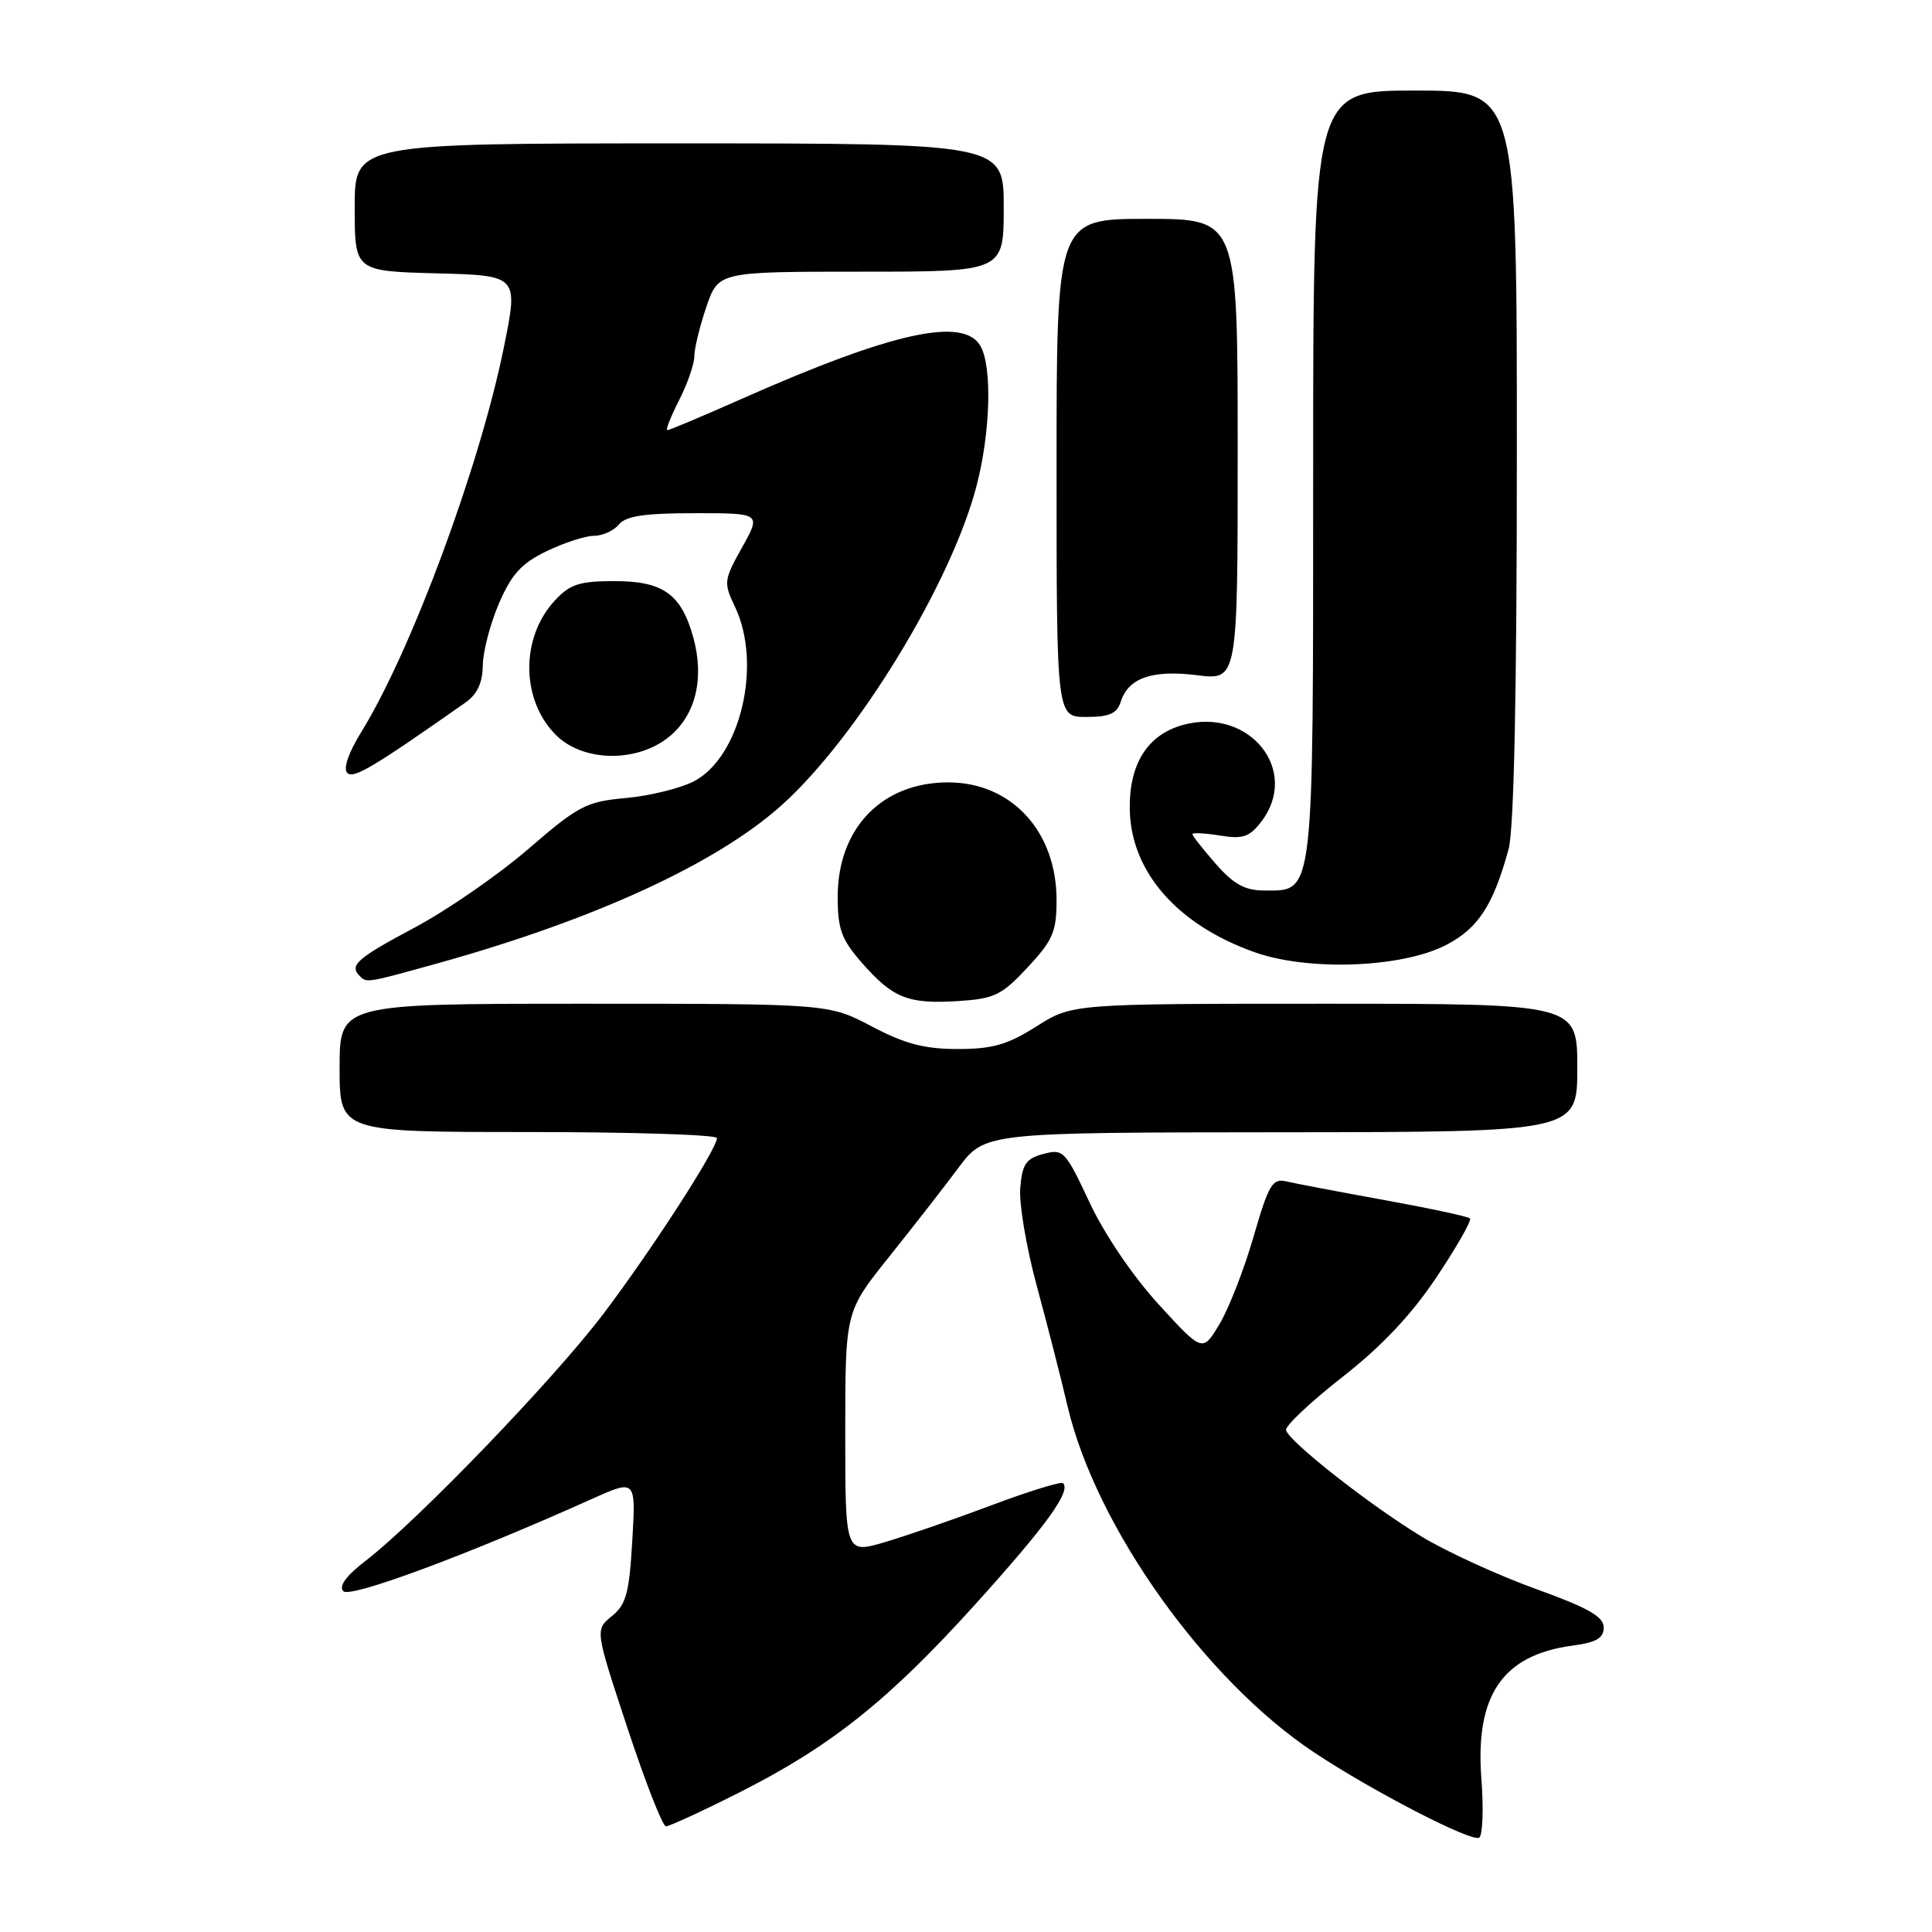 <?xml version="1.0" encoding="UTF-8" standalone="no"?>
<!DOCTYPE svg PUBLIC "-//W3C//DTD SVG 1.1//EN" "http://www.w3.org/Graphics/SVG/1.1/DTD/svg11.dtd" >
<svg xmlns="http://www.w3.org/2000/svg" xmlns:xlink="http://www.w3.org/1999/xlink" version="1.1" viewBox="0 0 256 256">
 <g >
 <path fill="currentColor"
d=" M 196.29 235.69 C 195.45 224.61 199.10 219.29 208.38 218.05 C 211.53 217.63 212.50 217.06 212.50 215.64 C 212.50 214.21 210.43 213.04 203.50 210.54 C 198.55 208.75 191.78 205.66 188.46 203.66 C 181.67 199.56 170.77 191.02 170.41 189.50 C 170.28 188.95 173.62 185.80 177.83 182.50 C 183.12 178.36 187.01 174.23 190.37 169.20 C 193.05 165.19 195.03 161.70 194.78 161.45 C 194.53 161.19 189.41 160.10 183.41 159.01 C 177.41 157.92 171.57 156.81 170.43 156.54 C 168.60 156.11 168.10 156.96 166.09 163.91 C 164.84 168.23 162.81 173.43 161.58 175.47 C 159.34 179.19 159.34 179.19 153.53 172.84 C 150.11 169.10 146.35 163.56 144.37 159.33 C 141.16 152.48 140.90 152.20 138.26 152.90 C 135.95 153.51 135.45 154.25 135.19 157.39 C 135.01 159.45 135.99 165.27 137.36 170.32 C 138.73 175.37 140.58 182.58 141.46 186.35 C 145.22 202.32 159.68 222.62 174.15 232.22 C 181.87 237.35 194.99 244.12 196.00 243.50 C 196.46 243.21 196.60 239.70 196.29 235.69 Z  M 97.77 237.61 C 110.03 231.45 117.70 225.35 129.23 212.58 C 138.64 202.16 141.94 197.60 140.86 196.53 C 140.61 196.28 136.37 197.58 131.45 199.43 C 126.53 201.28 120.14 203.49 117.25 204.34 C 112.00 205.89 112.00 205.89 112.00 189.85 C 112.00 173.80 112.00 173.80 117.75 166.61 C 120.91 162.66 125.08 157.32 127.00 154.74 C 130.50 150.06 130.50 150.06 169.75 150.03 C 209.00 150.00 209.00 150.00 209.00 141.50 C 209.00 133.00 209.00 133.00 175.53 133.00 C 142.07 133.00 142.07 133.00 137.34 136.00 C 133.51 138.43 131.52 139.00 126.91 139.00 C 122.50 139.00 119.90 138.32 115.50 136.00 C 109.80 133.00 109.80 133.00 77.40 133.00 C 45.00 133.00 45.00 133.00 45.00 141.50 C 45.00 150.00 45.00 150.00 70.00 150.00 C 83.75 150.00 95.00 150.36 95.00 150.80 C 95.00 152.26 86.29 165.73 79.90 174.16 C 73.30 182.85 55.41 201.43 48.50 206.77 C 45.84 208.82 44.84 210.19 45.50 210.85 C 46.44 211.78 62.04 205.99 78.38 198.64 C 84.26 196.00 84.26 196.00 83.78 204.16 C 83.38 211.08 82.97 212.61 81.08 214.14 C 78.84 215.95 78.84 215.95 83.14 228.97 C 85.51 236.14 87.80 242.00 88.24 242.00 C 88.68 242.00 92.97 240.03 97.77 237.61 Z  M 136.16 128.19 C 139.51 124.60 140.00 123.46 140.00 119.27 C 140.00 110.15 134.02 103.66 125.62 103.67 C 116.85 103.68 111.00 109.75 111.00 118.83 C 111.00 123.14 111.50 124.49 114.20 127.57 C 118.31 132.26 120.31 133.06 126.91 132.65 C 131.77 132.34 132.71 131.89 136.16 128.19 Z  M 58.01 127.64 C 78.81 121.85 95.00 114.40 103.61 106.66 C 113.63 97.64 126.07 77.24 129.41 64.33 C 131.23 57.33 131.48 48.77 129.96 45.93 C 127.80 41.89 118.31 43.97 98.21 52.88 C 93.09 55.15 88.70 57.00 88.43 57.00 C 88.17 57.00 88.87 55.22 89.98 53.04 C 91.09 50.86 92.00 48.24 92.00 47.22 C 92.00 46.19 92.72 43.25 93.59 40.68 C 95.19 36.00 95.19 36.00 114.09 36.00 C 133.00 36.00 133.00 36.00 133.00 27.50 C 133.00 19.00 133.00 19.00 90.00 19.00 C 47.00 19.00 47.00 19.00 47.00 27.47 C 47.00 35.93 47.00 35.93 57.84 36.22 C 68.69 36.50 68.69 36.50 66.77 46.00 C 63.58 61.75 54.50 86.27 47.87 97.00 C 46.18 99.74 45.45 101.85 46.01 102.41 C 46.84 103.24 49.43 101.69 61.72 93.06 C 63.23 91.99 63.95 90.45 63.97 88.19 C 63.99 86.36 64.95 82.67 66.11 79.97 C 67.78 76.09 69.09 74.65 72.42 73.04 C 74.74 71.92 77.56 71.00 78.69 71.00 C 79.83 71.00 81.32 70.33 82.00 69.50 C 82.93 68.37 85.44 68.00 92.05 68.00 C 100.86 68.00 100.86 68.00 98.33 72.53 C 95.90 76.88 95.86 77.19 97.40 80.43 C 101.02 88.06 98.11 100.34 91.92 103.54 C 90.13 104.46 86.10 105.45 82.95 105.74 C 77.67 106.22 76.67 106.74 70.01 112.49 C 66.04 115.92 59.24 120.62 54.90 122.93 C 47.27 127.00 46.24 127.91 47.67 129.33 C 48.60 130.26 48.54 130.27 58.01 127.64 Z  M 191.61 125.22 C 195.86 123.03 197.87 119.94 199.90 112.50 C 200.61 109.87 200.99 91.93 200.99 60.25 C 201.00 12.00 201.00 12.00 187.50 12.00 C 174.00 12.00 174.00 12.00 174.00 62.78 C 174.00 119.36 174.16 118.00 167.55 118.00 C 164.98 118.00 163.49 117.19 161.10 114.47 C 159.40 112.52 158.00 110.75 158.00 110.53 C 158.00 110.31 159.63 110.39 161.63 110.71 C 164.67 111.21 165.56 110.91 167.11 108.90 C 172.35 102.09 165.52 93.64 156.74 96.06 C 152.05 97.36 149.61 101.22 149.70 107.21 C 149.82 115.47 155.95 122.51 166.20 126.16 C 173.35 128.71 185.74 128.25 191.61 125.22 Z  M 88.79 97.52 C 92.21 94.65 93.34 89.83 91.87 84.48 C 90.28 78.73 87.87 77.00 81.45 77.00 C 76.77 77.00 75.53 77.40 73.51 79.58 C 68.95 84.50 69.02 92.75 73.66 97.39 C 77.29 101.02 84.56 101.09 88.79 97.52 Z  M 148.50 93.00 C 149.51 89.82 152.66 88.73 158.62 89.47 C 164.00 90.14 164.00 90.14 164.00 59.57 C 164.00 29.00 164.00 29.00 152.00 29.00 C 140.00 29.00 140.00 29.00 140.00 62.00 C 140.00 95.00 140.00 95.00 143.93 95.00 C 146.99 95.00 148.01 94.55 148.50 93.00 Z "/>
</g>
</svg>